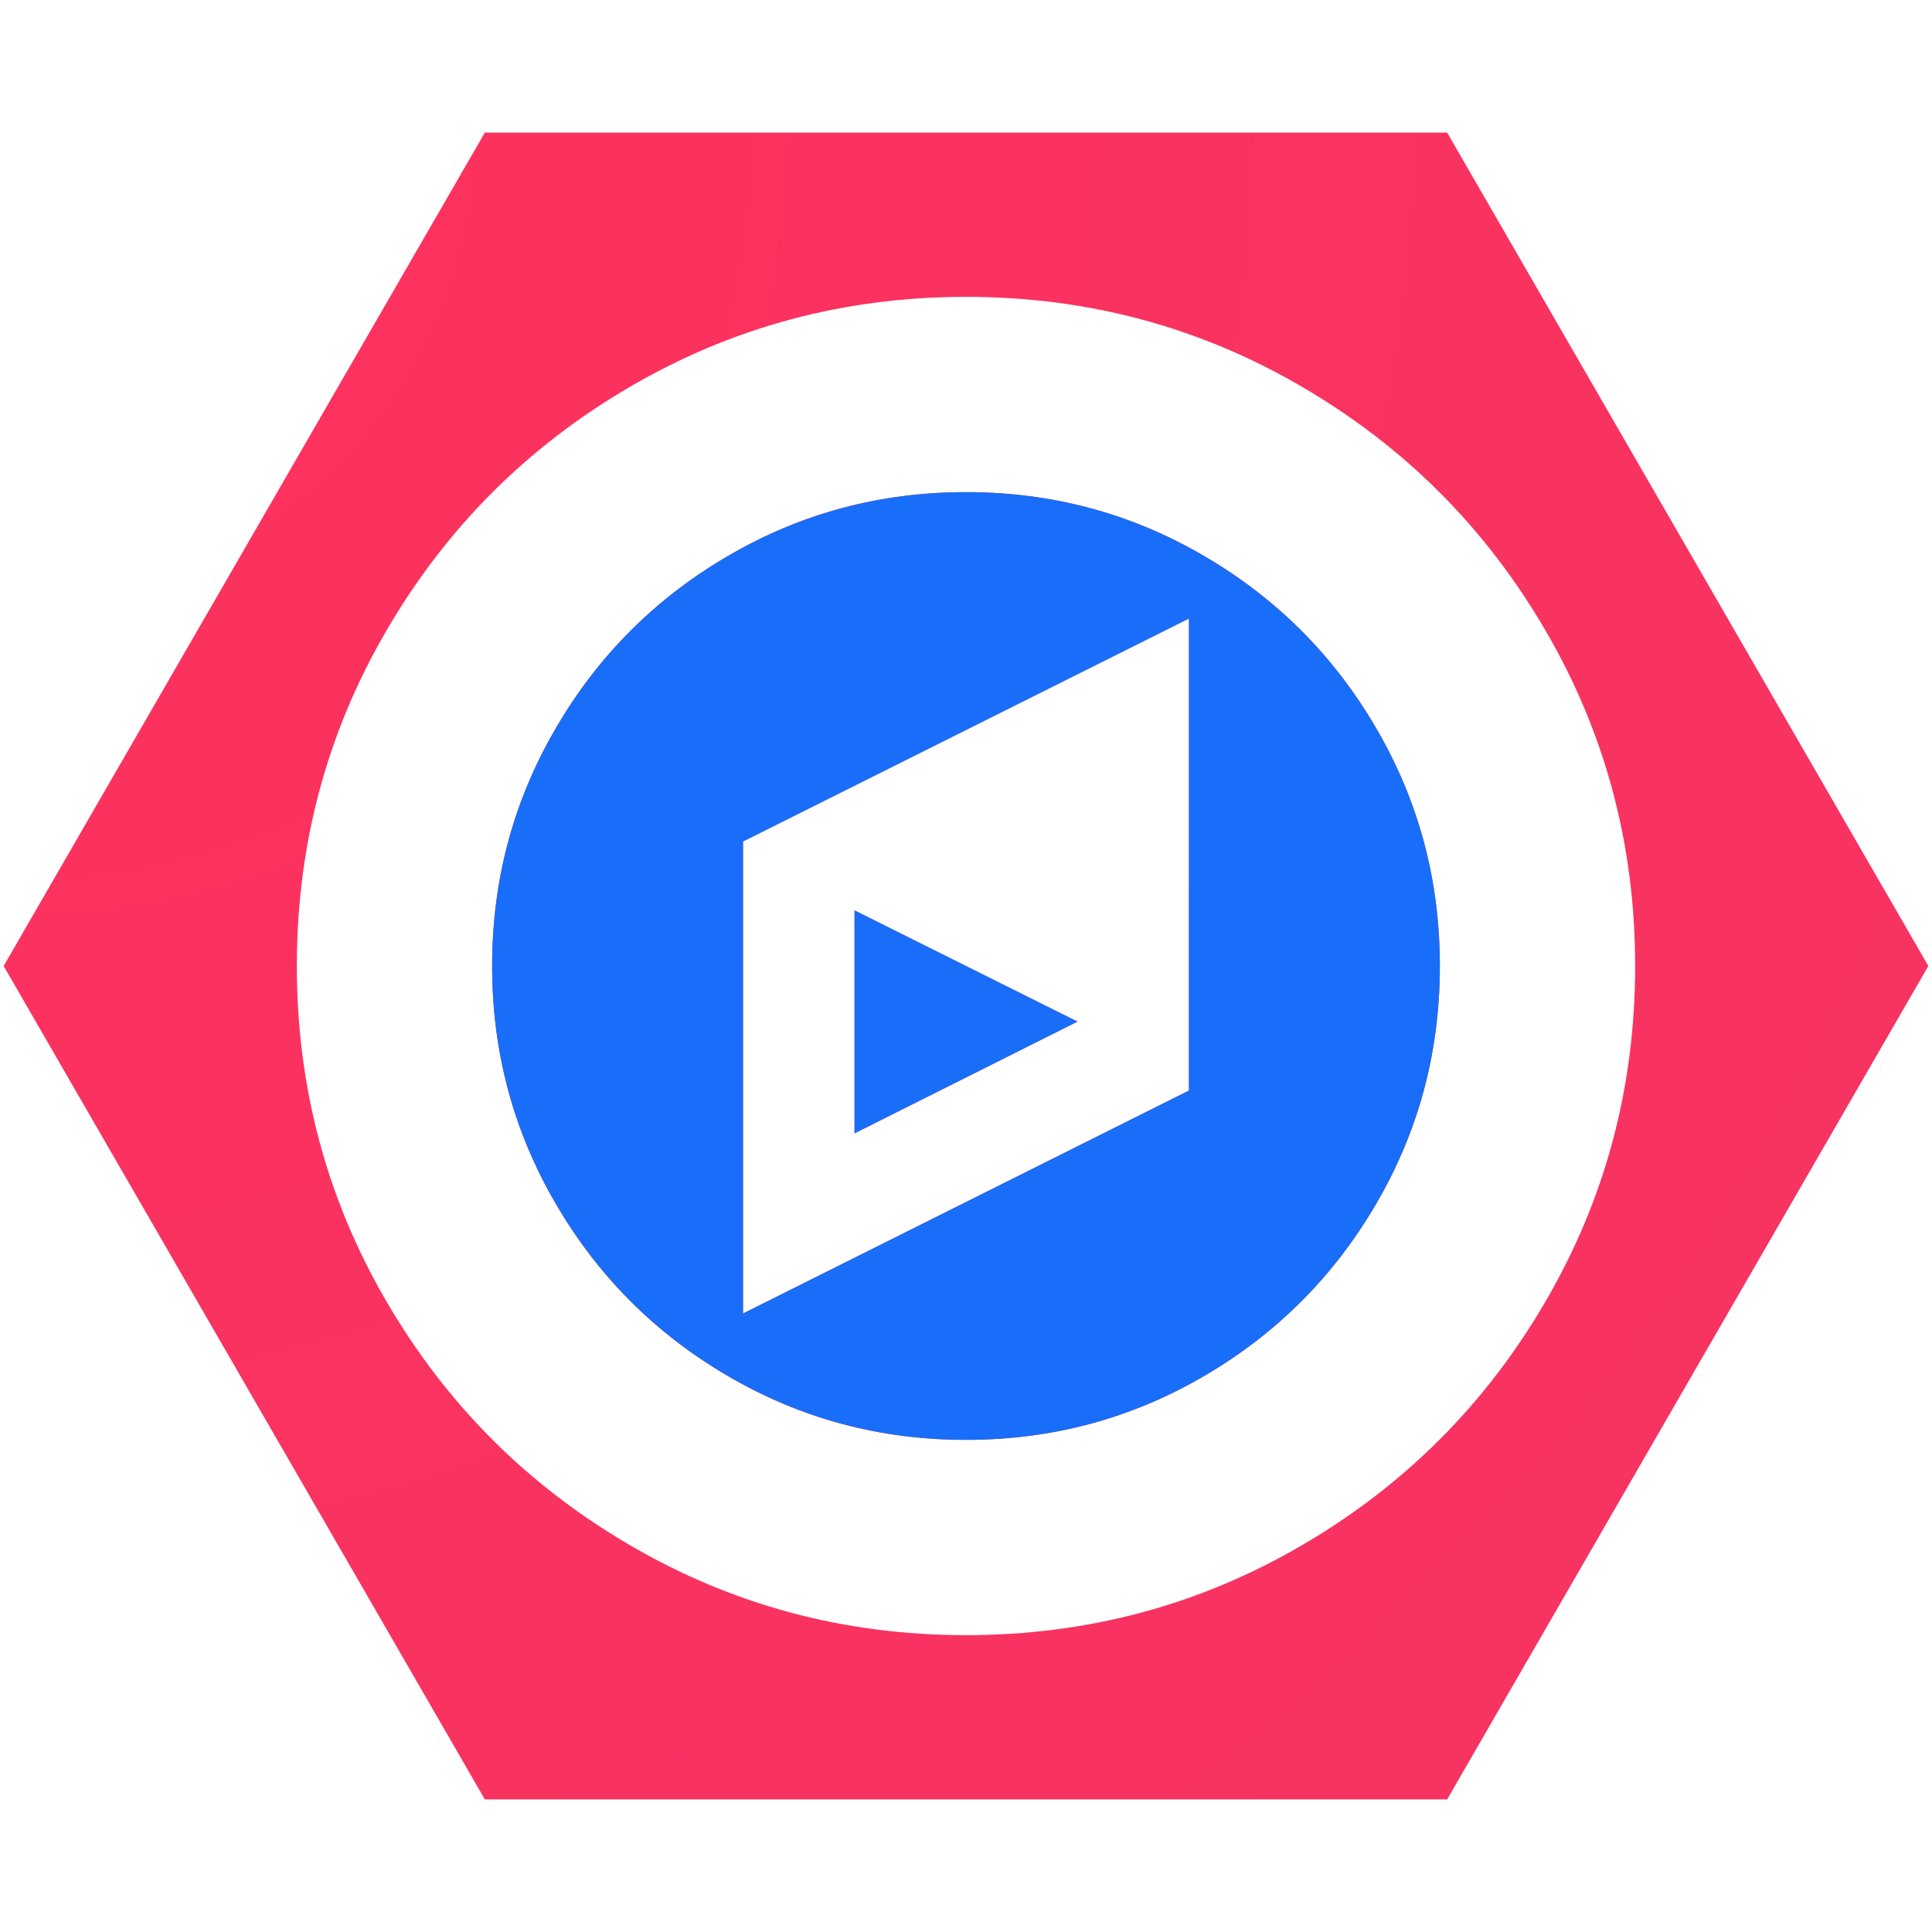 <svg xmlns="http://www.w3.org/2000/svg" viewBox="3 3 74 74" width="16" height="16">
	<!-- 22:24 -->
	<defs>
		<radialGradient id="grd1" gradientUnits="userSpaceOnUse" cx="3.141" cy="8.082" r="95.833">
			<stop offset="0" stop-color="#fe315d" />
			<stop offset="4.023" stop-color="#f63462" />
			<stop offset="10.37" stop-color="#df3a71" />
			<stop offset="16.67" stop-color="#c24383" />
			<stop offset="29.12" stop-color="#ad4a91" />
			<stop offset="54.98" stop-color="#755bb4" />
			<stop offset="91.75" stop-color="#1d76ed" />
			<stop offset="100" stop-color="#087cfa" />
		</radialGradient>
		<clipPath clipPathUnits="userSpaceOnUse" id="cp1">
			<path d="M40 60.5C28.66 60.5 19.5 51.34 19.5 40C19.5 28.66 28.66 19.5 40 19.5C51.34 19.5 60.5 28.66 60.5 40C60.5 51.34 51.34 60.5 40 60.5Z" />
		</clipPath>
	</defs>
	<style>
		tspan { white-space:pre }
		.shp0 { fill: url(#grd1) }
		.shp1 { fill: #186ef9 }
	</style>
	<path id="base" fill-rule="evenodd" class="shp0"
	      d="M76.86 40L58.43 71.92L21.57 71.92L3.14 40L21.57 8.08L58.43 8.08L76.86 40ZM52.86 17.81C48.94 15.52 44.65 14.37 40 14.37C35.35 14.37 31.06 15.52 27.14 17.81C23.21 20.1 20.1 23.21 17.81 27.14C15.52 31.06 14.37 35.35 14.37 40C14.37 44.65 15.52 48.94 17.81 52.86C20.1 56.79 23.21 59.9 27.14 62.19C31.06 64.48 35.35 65.63 40 65.63C44.65 65.63 48.94 64.48 52.86 62.19C56.79 59.9 59.9 56.79 62.19 52.86C64.48 48.94 65.63 44.65 65.63 40C65.63 35.35 64.48 31.06 62.19 27.14C59.9 23.21 56.79 20.1 52.86 17.81ZM49.11 55.71C46.32 57.34 43.29 58.15 40 58.15C36.71 58.15 33.68 57.34 30.89 55.71C28.11 54.09 25.91 51.89 24.29 49.11C22.66 46.32 21.85 43.29 21.85 40C21.85 36.71 22.66 33.68 24.29 30.89C25.91 28.11 28.11 25.91 30.89 24.29C33.68 22.66 36.71 21.85 40 21.85C43.29 21.85 46.32 22.66 49.11 24.29C51.89 25.91 54.09 28.11 55.71 30.89C57.34 33.68 58.15 36.71 58.15 40C58.15 43.29 57.34 46.32 55.71 49.11C54.09 51.89 51.89 54.09 49.11 55.71ZM31.46 35.23L31.46 53.31L48.54 44.77L48.54 26.69L31.46 35.23ZM35.73 37.87L44.27 42.13L35.73 46.41L35.73 37.87Z" />
	<g id="Clip-Path: center" clip-path="url(#cp1)">
		<path id="center" fill-rule="evenodd" class="shp1"
		      d="M76.86 40L58.43 71.92L21.57 71.92L3.14 40L21.57 8.08L58.43 8.08L76.86 40ZM52.86 17.81C48.94 15.52 44.65 14.37 40 14.37C35.35 14.37 31.06 15.52 27.14 17.81C23.21 20.1 20.1 23.21 17.81 27.14C15.52 31.06 14.37 35.35 14.37 40C14.37 44.65 15.52 48.94 17.81 52.86C20.1 56.79 23.21 59.9 27.14 62.19C31.06 64.48 35.35 65.63 40 65.63C44.65 65.63 48.94 64.48 52.86 62.19C56.79 59.9 59.9 56.79 62.19 52.86C64.48 48.94 65.63 44.65 65.63 40C65.63 35.35 64.48 31.06 62.19 27.14C59.9 23.21 56.79 20.1 52.86 17.81ZM49.11 55.71C46.32 57.34 43.29 58.15 40 58.15C36.71 58.15 33.68 57.34 30.89 55.71C28.11 54.09 25.91 51.89 24.29 49.11C22.66 46.32 21.85 43.29 21.85 40C21.85 36.71 22.66 33.68 24.29 30.89C25.91 28.11 28.11 25.91 30.89 24.29C33.68 22.66 36.71 21.85 40 21.85C43.29 21.85 46.32 22.66 49.11 24.29C51.89 25.91 54.09 28.11 55.71 30.89C57.34 33.68 58.15 36.71 58.15 40C58.15 43.29 57.34 46.32 55.71 49.11C54.09 51.89 51.89 54.09 49.11 55.71ZM31.46 35.23L31.46 53.31L48.54 44.77L48.54 26.69L31.46 35.23ZM35.73 37.87L44.27 42.13L35.73 46.41L35.73 37.87Z" />
	</g>
</svg>
